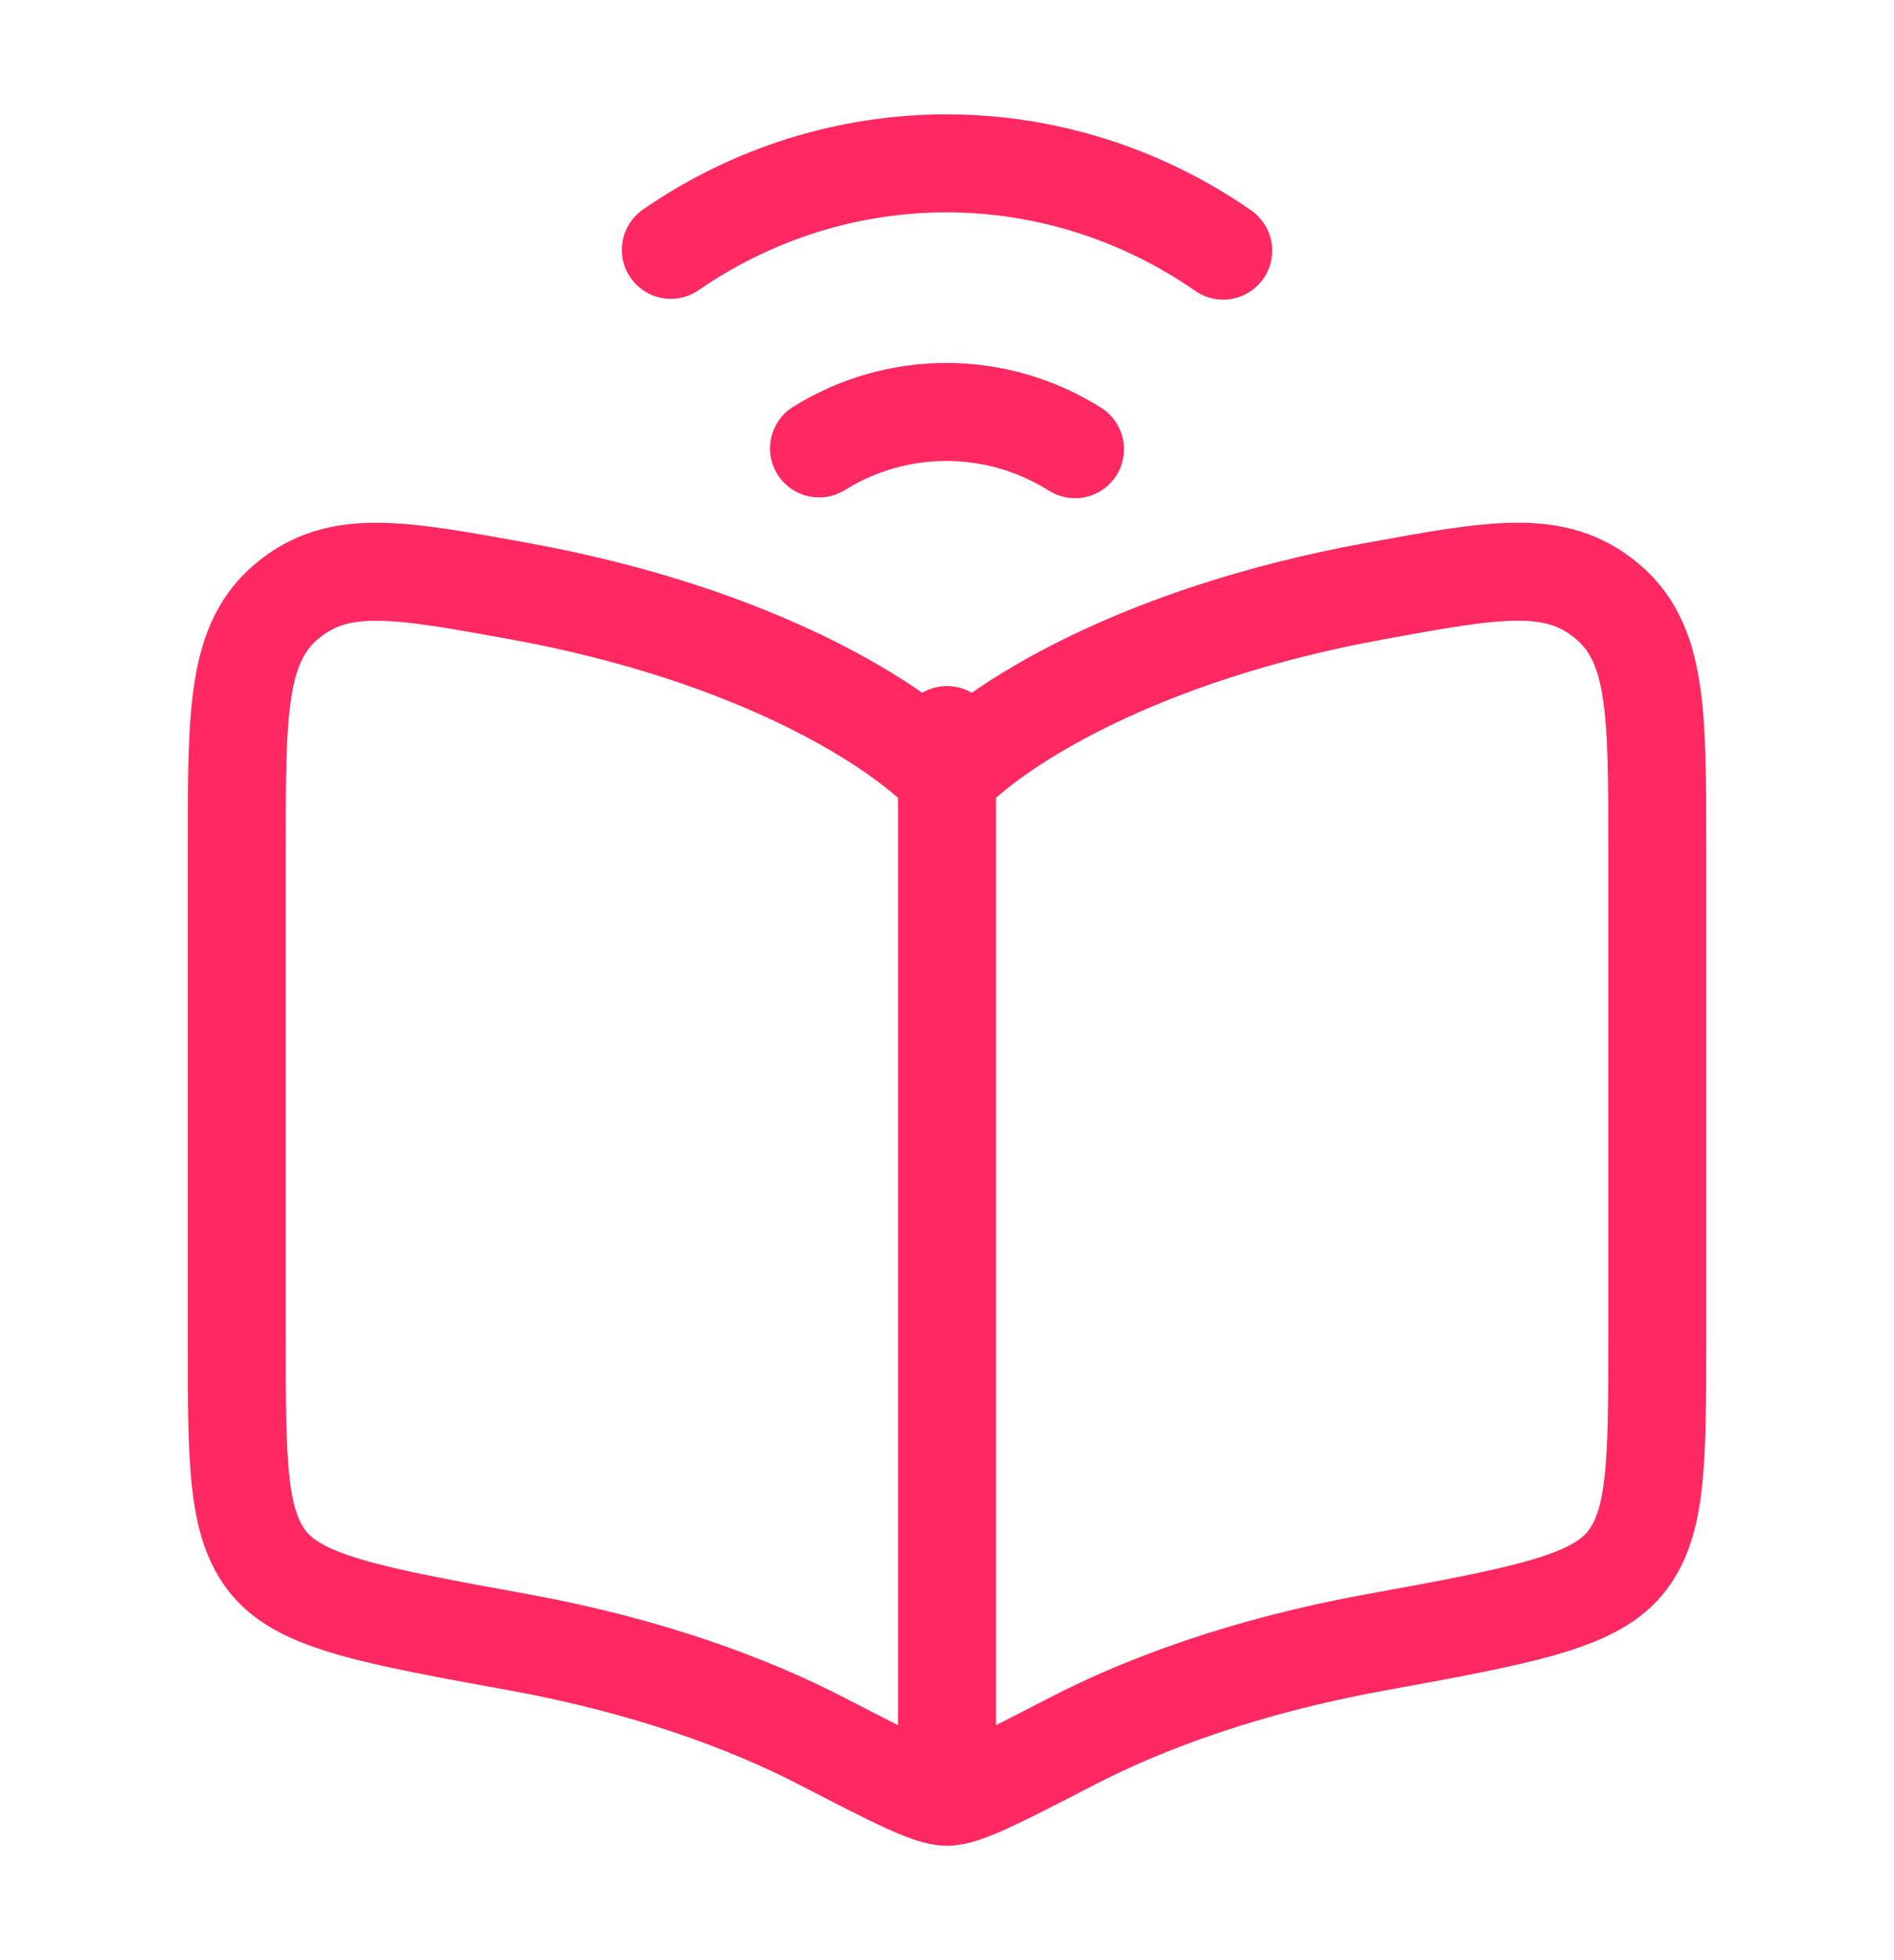 <svg width="29" height="30" viewBox="0 0 29 30" fill="none" xmlns="http://www.w3.org/2000/svg">
<path d="M7.954 9.048C11.588 9.71 13.753 11.096 14.5 11.893C15.247 11.096 17.412 9.71 21.047 9.048C22.887 8.711 23.808 8.544 24.591 9.188C25.375 9.83 25.375 10.875 25.375 12.965V20.474C25.375 22.385 25.375 23.34 24.872 23.936C24.369 24.532 23.262 24.735 21.047 25.139C19.071 25.499 17.53 26.073 16.415 26.649C15.317 27.216 14.768 27.5 14.5 27.5M14.5 27.5C14.232 27.5 13.682 27.216 12.585 26.65C11.47 26.073 9.929 25.499 7.954 25.137C5.738 24.735 4.632 24.532 4.128 23.936C3.624 23.34 3.625 22.385 3.625 20.474V12.965C3.625 10.875 3.625 9.83 4.409 9.188C5.192 8.544 6.113 8.713 7.953 9.048M14.5 27.5V11.25M10.271 3.824C11.523 2.959 12.996 2.498 14.502 2.5C16.008 2.503 17.479 2.968 18.729 3.836M16.46 6.875C15.87 6.504 15.193 6.307 14.502 6.305C13.811 6.302 13.133 6.495 12.54 6.863" stroke="#FF2962" stroke-width="1.5" stroke-linecap="round" stroke-linejoin="round"/>
</svg>
